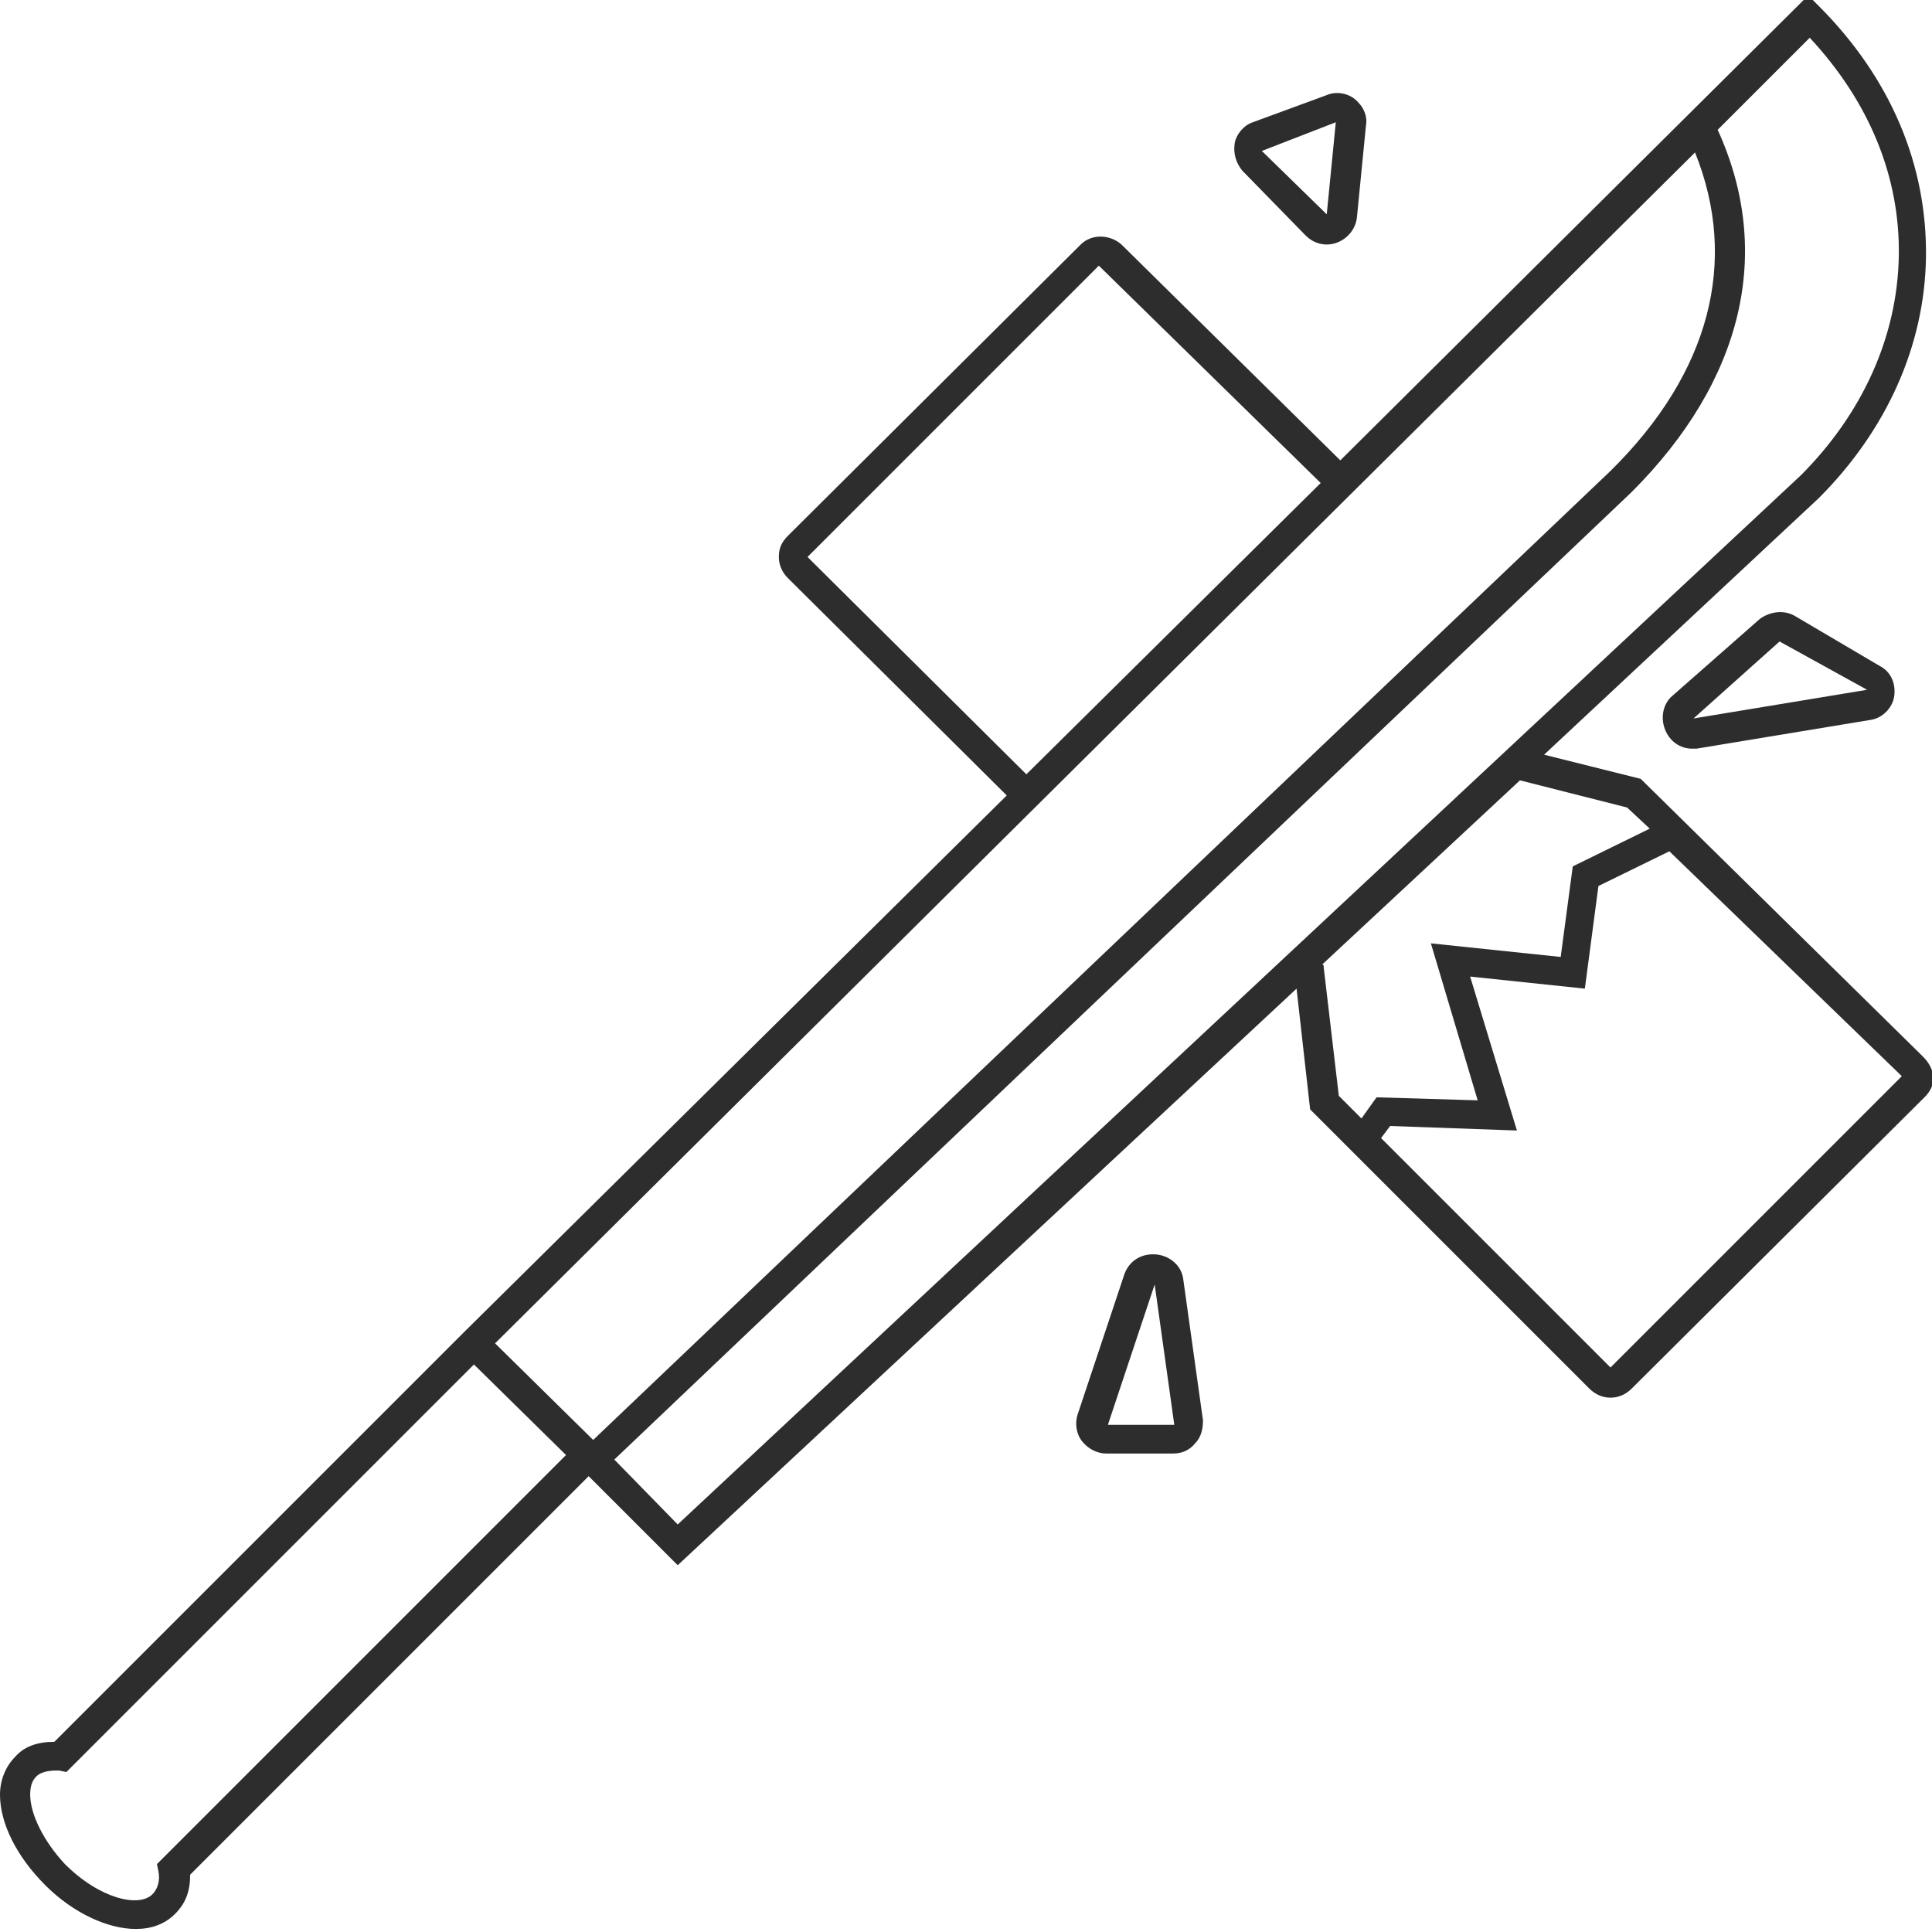 <?xml version="1.0" encoding="utf-8"?>
<!-- Generator: Adobe Illustrator 18.1.0, SVG Export Plug-In . SVG Version: 6.00 Build 0)  -->
<svg version="1.1" baseProfile="tiny" id="Layer_1" xmlns="http://www.w3.org/2000/svg" xmlns:xlink="http://www.w3.org/1999/xlink"
	 x="0px" y="0px" viewBox="0 0 128 128" xml:space="preserve">
<g>
	<path fill="#2D2D2D" d="M127.4,70l-18.7-18.4l-6.4-1.6l18.2-17c4.5-4.5,7-10.1,7.1-15.9c0.1-6.1-2.3-11.9-7.1-16.7l-0.7-0.7
		l-31,30.8L74.3,16.2c-0.8-0.7-2-0.7-2.7,0L52.2,35.5c-0.4,0.4-0.6,0.8-0.6,1.4c0,0.5,0.2,1,0.6,1.4l14.5,14.4L30.7,88.3L30,89l0,0
		L3.6,115.4c-1.1,0-2,0.3-2.6,1c-0.6,0.6-1,1.5-1,2.5c0,1.9,1.1,4.1,3,6c1.9,1.9,4.2,2.9,6,2.9c1,0,1.9-0.3,2.6-1
		c0.7-0.7,1-1.5,1-2.6L39,97.8l5.9,5.9l41-38.2l0.9,8L105.3,92c0.4,0.4,0.9,0.6,1.4,0.6s1-0.2,1.4-0.6l19.4-19.3
		c0.4-0.4,0.6-0.8,0.6-1.4C128,70.8,127.8,70.4,127.4,70z M53.5,36.9l19.3-19.3L87.5,32L68,51.3L53.5,36.9z M112.3,10.1
		c2.9,7.2,1,14.6-5.6,21.1L39.3,95.4L32.8,89L112.3,10.1z M10.9,123l-0.5,0.5l0.1,0.5c0.1,0.5,0,1.1-0.4,1.5c-0.9,0.9-3.5,0.3-5.8-2
		C2.9,122,2,120.2,2,118.9c0-0.5,0.1-0.9,0.4-1.2c0.4-0.4,1.1-0.4,1.5-0.4l0.5,0.1l27-27l6.1,6L10.9,123z M40.7,96.7l67.4-64.1
		c7.4-7.4,9.4-15.9,5.7-24l6.1-6.1c4,4.3,6,9.3,5.9,14.5c-0.1,5.3-2.4,10.4-6.5,14.5L44.9,101L40.7,96.7z M87.7,64.1
		c0-0.1,0-0.2-0.1-0.2l13.1-12.2l7.1,1.8l1.5,1.4l-5.1,2.5l-0.8,6l-8.6-0.9l3.1,10.4l-6.7-0.2l-1,1.4l-1.5-1.5L87.7,64.1z
		 M106.7,90.6L91.5,75.4l0.6-0.8l8.4,0.3l-3.1-10.2l7.6,0.8l0.9-6.8l4.7-2.3c0,0,0,0,0,0L126,71.3L106.7,90.6z"/>
	<path fill="#2D2D2D" d="M118.9,40.8c-0.7-0.4-1.6-0.3-2.3,0.2l-5.8,5.1c-0.6,0.5-0.8,1.4-0.5,2.2c0.3,0.8,1,1.3,1.8,1.3
		c0.1,0,0.2,0,0.3,0l11.5-1.9c0.8-0.1,1.5-0.8,1.6-1.6c0.1-0.8-0.2-1.6-1-2L118.9,40.8z M112.2,47.6l5.7-5.1l5.8,3.2L112.2,47.6z"/>
	<path fill="#2D2D2D" d="M86.5,15.6c0.4,0.4,0.9,0.6,1.4,0.6c1,0,1.9-0.8,2-1.8l0.6-6.1c0.1-0.5-0.1-1.1-0.5-1.5
		c-0.5-0.6-1.4-0.8-2.1-0.5l-4.9,1.8c-0.6,0.2-1.1,0.8-1.2,1.4c-0.1,0.7,0.1,1.3,0.5,1.8L86.5,15.6z M88.5,8.1l-0.6,6.1c0,0,0,0,0,0
		L83.6,10L88.5,8.1z"/>
	<path fill="#2D2D2D" d="M78.4,84.8c-0.1-1-1-1.7-2-1.7c-0.9,0-1.6,0.5-1.9,1.3l-3.1,9.3c-0.2,0.6-0.1,1.3,0.3,1.8
		c0.4,0.5,1,0.8,1.6,0.8h4.4c0.6,0,1.1-0.2,1.5-0.7c0.4-0.4,0.5-1,0.5-1.5L78.4,84.8z M73.4,94.4l3.1-9.3l1.3,9.3L73.4,94.4z"/>
</g>
</svg>
